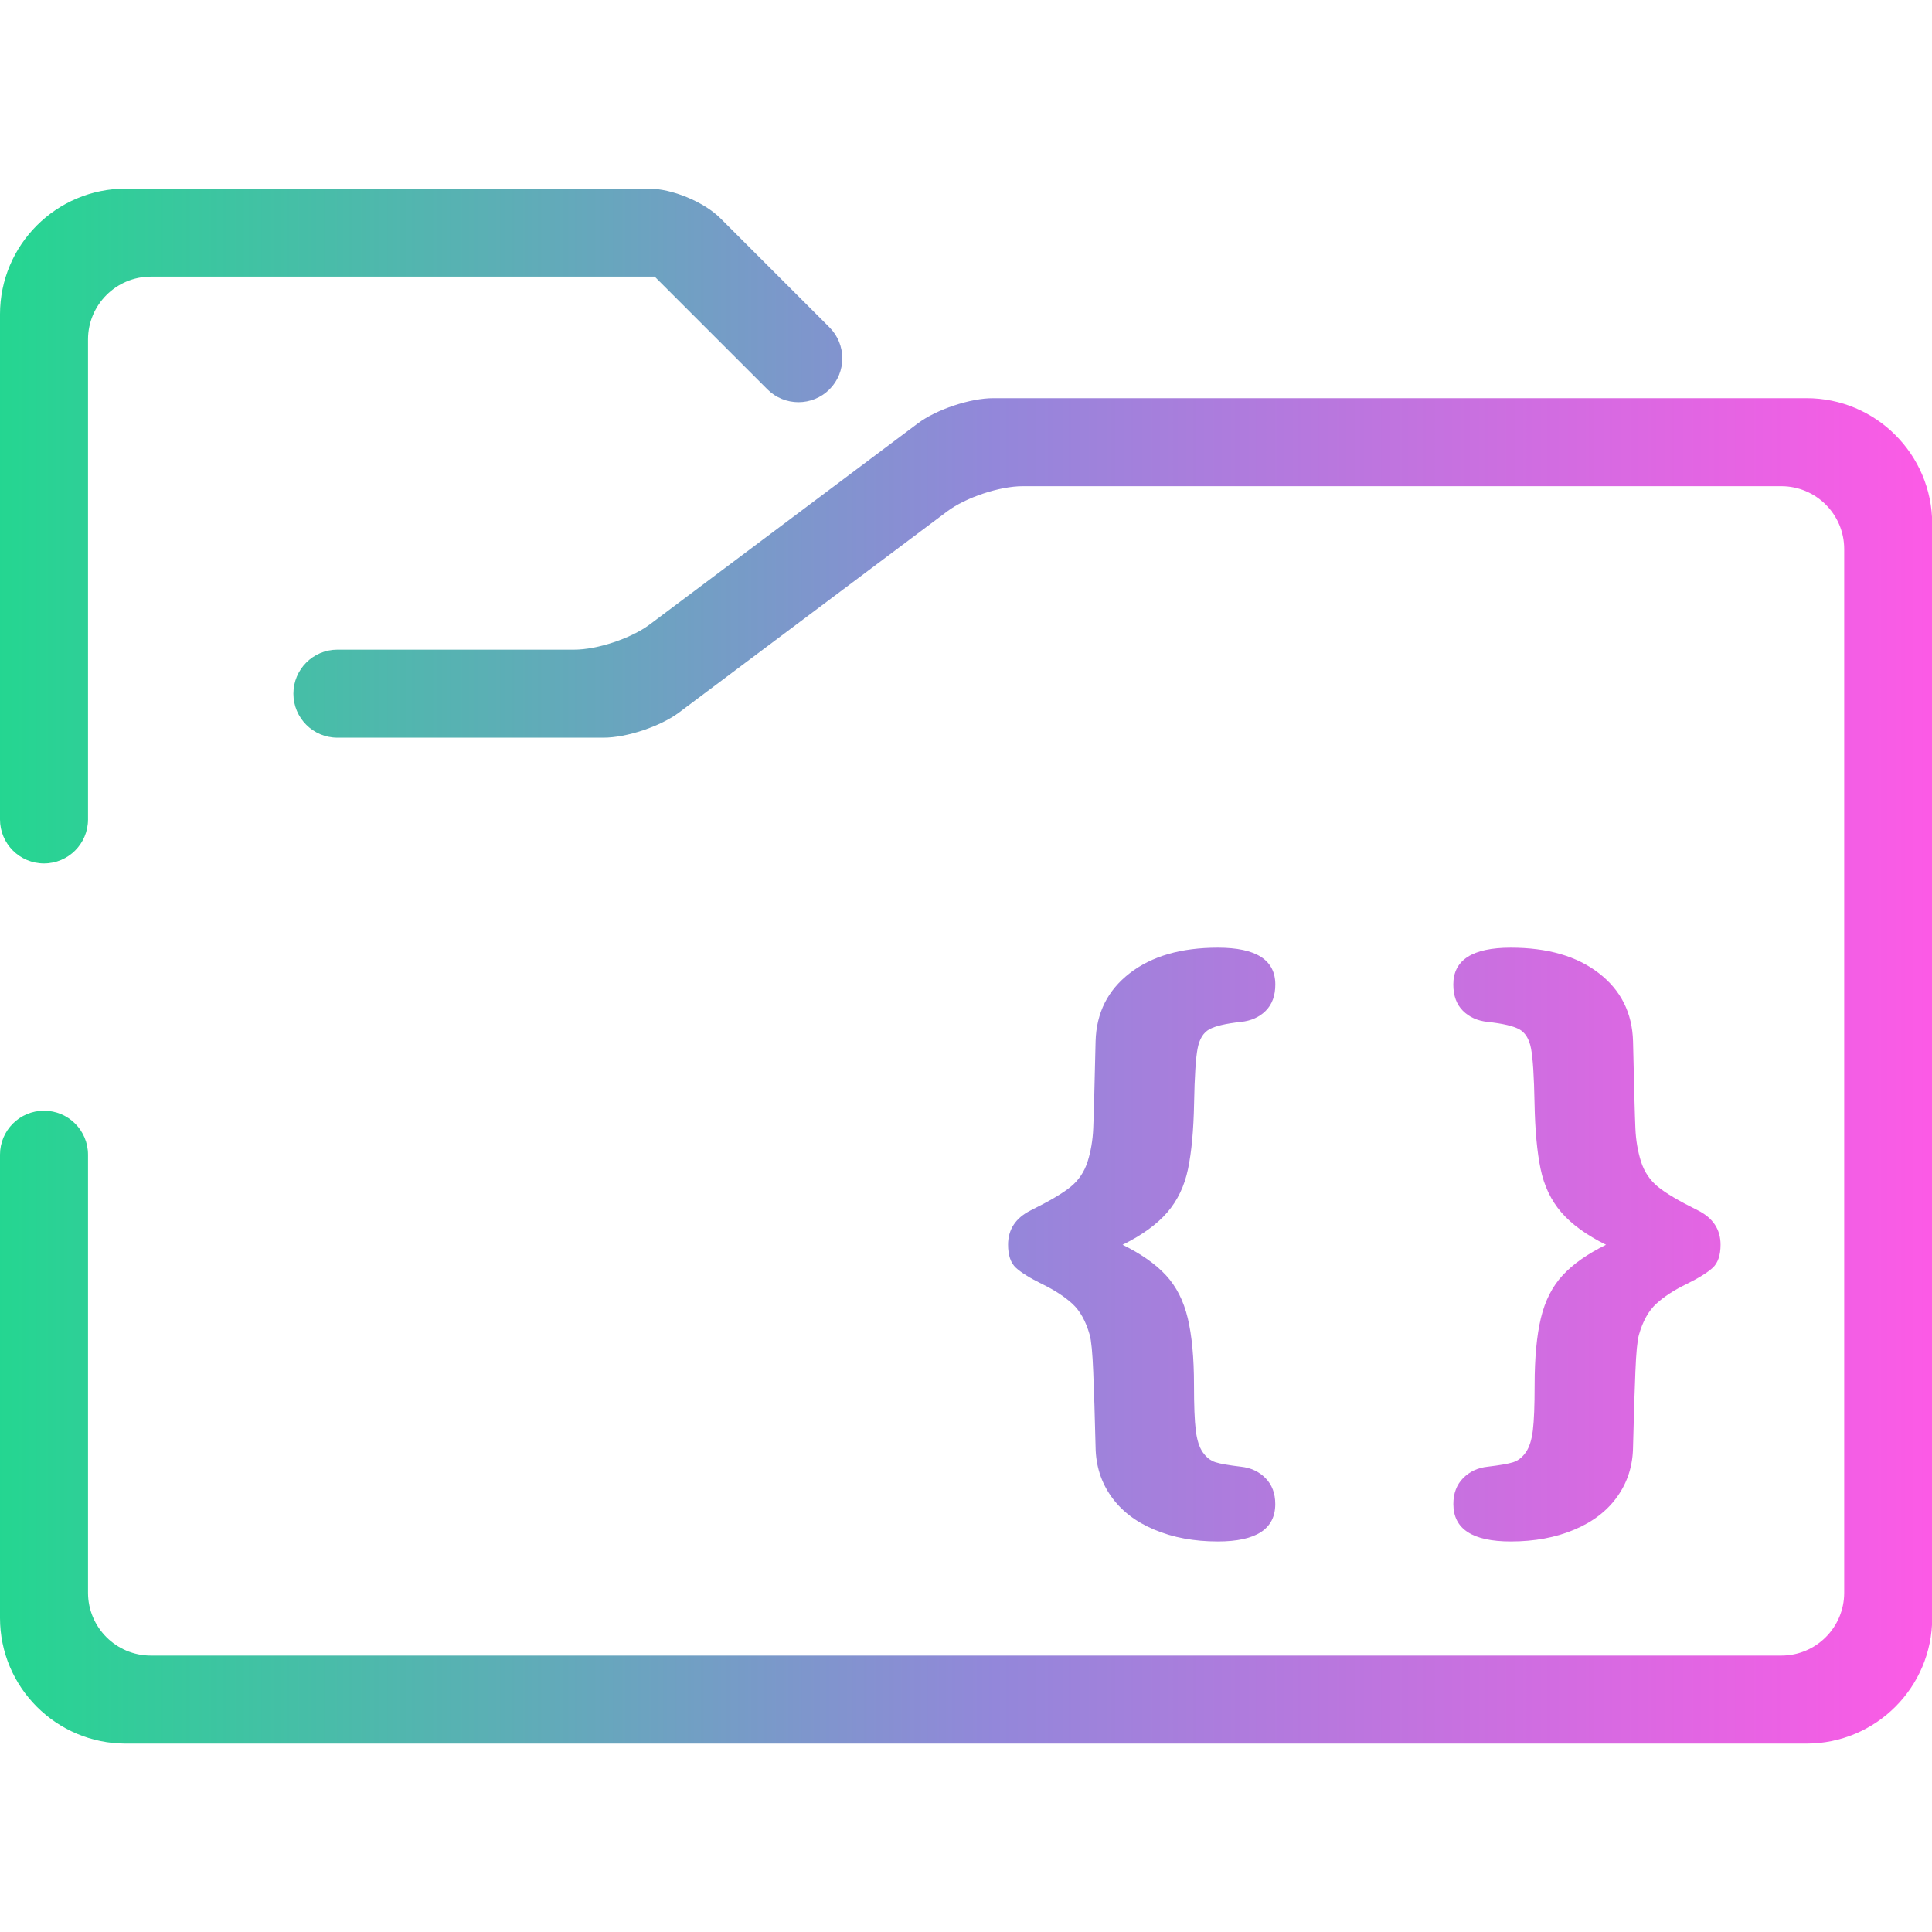 <?xml version="1.0" encoding="UTF-8" standalone="no"?>
<svg
   xmlns:dc="http://purl.org/dc/elements/1.1/"
   xmlns:cc="http://creativecommons.org/ns#"
   xmlns:rdf="http://www.w3.org/1999/02/22-rdf-syntax-ns#"
   xmlns:svg="http://www.w3.org/2000/svg"
   xmlns="http://www.w3.org/2000/svg"
   xmlns:xlink="http://www.w3.org/1999/xlink"
   xmlns:sodipodi="http://sodipodi.sourceforge.net/DTD/sodipodi-0.dtd"
   xmlns:inkscape="http://www.inkscape.org/namespaces/inkscape"
   viewBox="0 0 36 36"
   width="48"
   height="48"
   version="1.1"
   id="svg21"
   sodipodi:docname="folder-development.svg"
   inkscape:version="0.92.4 (5da689c313, 2019-01-14)">
  <sodipodi:namedview
     pagecolor="#ffffff"
     bordercolor="#666666"
     borderopacity="1"
     objecttolerance="10"
     gridtolerance="10"
     guidetolerance="10"
     inkscape:pageopacity="0"
     inkscape:pageshadow="2"
     inkscape:window-width="1280"
     inkscape:window-height="947"
     id="namedview23"
     showgrid="false"
     inkscape:zoom="109.48611"
     inkscape:cx="24.081816"
     inkscape:cy="23.145513"
     inkscape:window-x="0"
     inkscape:window-y="0"
     inkscape:window-maximized="1"
     inkscape:current-layer="g1484" />
  <defs
     id="defs9">
    <linearGradient
       inkscape:collect="always"
       id="linearGradient1444">
      <stop
         style="stop-color:#22d88f;stop-opacity:1;"
         offset="0"
         id="stop1440" />
      <stop
         id="stop1448"
         offset="0.515"
         style="stop-color:#9387da;stop-opacity:1" />
      <stop
         style="stop-color:#ff59e6;stop-opacity:1"
         offset="1"
         id="stop1442" />
    </linearGradient>
    <linearGradient
       y2="50.421"
       x2="42.889"
       y1="6.482"
       x1="0.254"
       id="_lgradient_2"
       gradientTransform="scale(1.115,0.897)"
       gradientUnits="userSpaceOnUse">
      <stop
         stop-color="rgb(254,172,94)"
         offset="1.304%"
         id="stop2" />
      <stop
         stop-color="rgb(199,121,208)"
         offset="53.043%"
         id="stop4" />
      <stop
         stop-color="rgb(75,192,200)"
         offset="99.565%"
         id="stop6" />
    </linearGradient>
    <linearGradient
       id="_lgradient_32"
       x1="0.182"
       y1="0.094"
       x2="0.826"
       y2="0.961"
       gradientTransform="matrix(17,0,0,14.167,25,23.56)"
       gradientUnits="userSpaceOnUse">
      <stop
         offset="0%"
         stop-opacity="1"
         style="stop-color:rgb(34,216,143)"
         id="stop2-3" />
      <stop
         offset="51.739%"
         stop-opacity="1"
         style="stop-color:rgb(147,135,218)"
         id="stop4-6" />
      <stop
         offset="98.696%"
         stop-opacity="1"
         style="stop-color:rgb(255,89,230)"
         id="stop6-7" />
    </linearGradient>
    <linearGradient
       inkscape:collect="always"
       xlink:href="#linearGradient1444"
       id="linearGradient829"
       gradientUnits="userSpaceOnUse"
       x1="0.45"
       y1="24"
       x2="47.55"
       y2="24" />
    <linearGradient
       inkscape:collect="always"
       xlink:href="#linearGradient1444"
       id="linearGradient831"
       gradientUnits="userSpaceOnUse"
       x1="0.45"
       y1="24"
       x2="47.55"
       y2="24" />
  </defs>
  <g
     id="g1412"
     style="fill:#22d88f;fill-opacity:1;stroke:none;stroke-opacity:1"
     transform="translate(0,-12)">
    <g
       id="g1484">
      <g
         id="g837"
         transform="matrix(0.781,0,0,0.781,-0.742,11.258)">
        <path
           sodipodi:nodetypes="ccccccsccsssssssccccccsssssssccscccccccccsssscccccccssccc"
           id="svg_1"
           d="m 9,18.55 v 0 c -0.58,0 -1.05,-0.47 -1.05,-1.05 v 0 c 0,-0.58 0.47,-1.05 1.05,-1.05 v 0 h 5.65 c 0.552,0 1.358,-0.269 1.8,-0.6 l 6.4,-4.8 c 0.442,-0.331 1.248,-0.6 1.8,-0.6 h 19.4 c 1.656,0 3,1.344 3,3 v 26.1 c 0,1.656 -1.344,3 -3,3 h -40.1 c -1.656,0 -3,-1.344 -3,-3 v -11.05 0 c 0,-0.58 0.47,-1.05 1.05,-1.05 v 0 c 0.58,0 1.05,0.47 1.05,1.05 v 0 10.45 c 0,0.828 0.672,1.5 1.5,1.5 h 38.9 c 0.828,0 1.5,-0.672 1.5,-1.5 v -24.9 c 0,-0.828 -0.672,-1.5 -1.5,-1.5 h -18.1 c -0.552,0 -1.358,0.269 -1.8,0.6 l -6.4,4.8 c -0.442,0.331 -1.248,0.6 -1.8,0.6 z m -5.95,1.95 v 0 c 0,0.58 -0.47,1.05 -1.05,1.05 v 0 c -0.58,0 -1.05,-0.47 -1.05,-1.05 v 0 -12.05 c 0,-1.656 1.344,-3 3,-3 h 12.48 c 0.552,0 1.317,0.317 1.707,0.707 l 2.603,2.603 v 0 c 0.408,0.408 0.408,1.072 0,1.48 v 0 c -0.408,0.408 -1.072,0.408 -1.48,0 v 0 l -2.69,-2.69 h -12.02 c -0.828,0 -1.5,0.672 -1.5,1.5 z"
           style="fill:url(#linearGradient829);fill-opacity:1;fill-rule:evenodd;stroke:none;stroke-opacity:1"
           inkscape:connector-curvature="0" />
        <path
           id="path9"
           d="m 27.731,30.647 c 0.441,0.217 0.786,0.458 1.035,0.727 0.249,0.268 0.422,0.609 0.522,1.025 0.099,0.415 0.149,0.948 0.149,1.597 0,0.487 0.014,0.846 0.042,1.077 0.028,0.231 0.084,0.407 0.168,0.527 0.084,0.12 0.185,0.199 0.303,0.237 0.118,0.037 0.32,0.072 0.606,0.106 0.236,0.025 0.432,0.116 0.587,0.273 0.155,0.157 0.233,0.363 0.233,0.619 0,0.595 -0.457,0.892 -1.37,0.892 -0.565,0 -1.07,-0.093 -1.514,-0.281 -0.445,-0.186 -0.788,-0.451 -1.03,-0.793 -0.242,-0.341 -0.367,-0.734 -0.373,-1.176 -0.018,-0.747 -0.037,-1.347 -0.056,-1.8 -0.018,-0.452 -0.046,-0.744 -0.084,-0.878 -0.093,-0.329 -0.232,-0.577 -0.415,-0.744 -0.183,-0.167 -0.422,-0.324 -0.718,-0.468 -0.295,-0.145 -0.504,-0.276 -0.629,-0.391 -0.124,-0.115 -0.186,-0.299 -0.186,-0.55 0,-0.363 0.18,-0.637 0.54,-0.818 0.448,-0.222 0.766,-0.409 0.956,-0.565 0.189,-0.155 0.323,-0.354 0.401,-0.597 0.077,-0.244 0.123,-0.509 0.135,-0.797 0.013,-0.288 0.031,-0.98 0.056,-2.075 0.019,-0.679 0.29,-1.22 0.816,-1.626 0.525,-0.406 1.225,-0.608 2.102,-0.608 0.913,0 1.37,0.293 1.37,0.878 0,0.266 -0.076,0.475 -0.228,0.627 -0.152,0.152 -0.35,0.241 -0.592,0.266 -0.361,0.039 -0.612,0.098 -0.755,0.177 -0.142,0.079 -0.236,0.231 -0.279,0.457 -0.044,0.226 -0.072,0.664 -0.084,1.313 -0.012,0.635 -0.06,1.155 -0.144,1.56 -0.084,0.406 -0.249,0.751 -0.494,1.036 -0.246,0.285 -0.601,0.543 -1.067,0.774 z m 11.539,0 c -0.441,0.217 -0.786,0.458 -1.035,0.727 -0.249,0.268 -0.422,0.609 -0.522,1.025 -0.099,0.415 -0.149,0.948 -0.149,1.597 0,0.487 -0.014,0.846 -0.042,1.077 -0.028,0.231 -0.084,0.407 -0.168,0.527 -0.084,0.12 -0.185,0.199 -0.303,0.237 -0.118,0.037 -0.32,0.072 -0.606,0.106 -0.236,0.025 -0.432,0.116 -0.587,0.273 -0.155,0.157 -0.233,0.363 -0.233,0.619 0,0.595 0.457,0.892 1.37,0.892 0.565,0 1.07,-0.093 1.514,-0.281 0.445,-0.186 0.788,-0.451 1.03,-0.793 0.242,-0.341 0.367,-0.734 0.373,-1.176 0.018,-0.747 0.037,-1.347 0.056,-1.8 0.018,-0.452 0.046,-0.744 0.084,-0.878 0.093,-0.329 0.232,-0.577 0.415,-0.744 0.183,-0.167 0.422,-0.324 0.718,-0.468 0.295,-0.145 0.504,-0.276 0.629,-0.391 0.124,-0.115 0.186,-0.299 0.186,-0.55 0,-0.363 -0.18,-0.637 -0.54,-0.818 -0.448,-0.222 -0.766,-0.409 -0.956,-0.565 -0.189,-0.155 -0.323,-0.354 -0.401,-0.597 -0.077,-0.244 -0.123,-0.509 -0.135,-0.797 -0.013,-0.288 -0.031,-0.98 -0.056,-2.075 -0.019,-0.679 -0.29,-1.22 -0.816,-1.626 -0.525,-0.406 -1.225,-0.608 -2.102,-0.608 -0.913,0 -1.37,0.293 -1.37,0.878 0,0.266 0.076,0.475 0.228,0.627 0.152,0.152 0.35,0.241 0.592,0.266 0.361,0.039 0.612,0.098 0.755,0.177 0.142,0.079 0.236,0.231 0.279,0.457 0.044,0.226 0.072,0.664 0.084,1.313 0.012,0.635 0.06,1.155 0.144,1.56 0.084,0.406 0.249,0.751 0.494,1.036 0.246,0.285 0.601,0.543 1.067,0.774 z"
           style="isolation:isolate;fill:url(#linearGradient831);fill-opacity:1;fill-rule:evenodd;stroke:none;stroke-width:0.708;stroke-opacity:1"
           inkscape:connector-curvature="0" />
      </g>
    </g>
  </g>
</svg>
